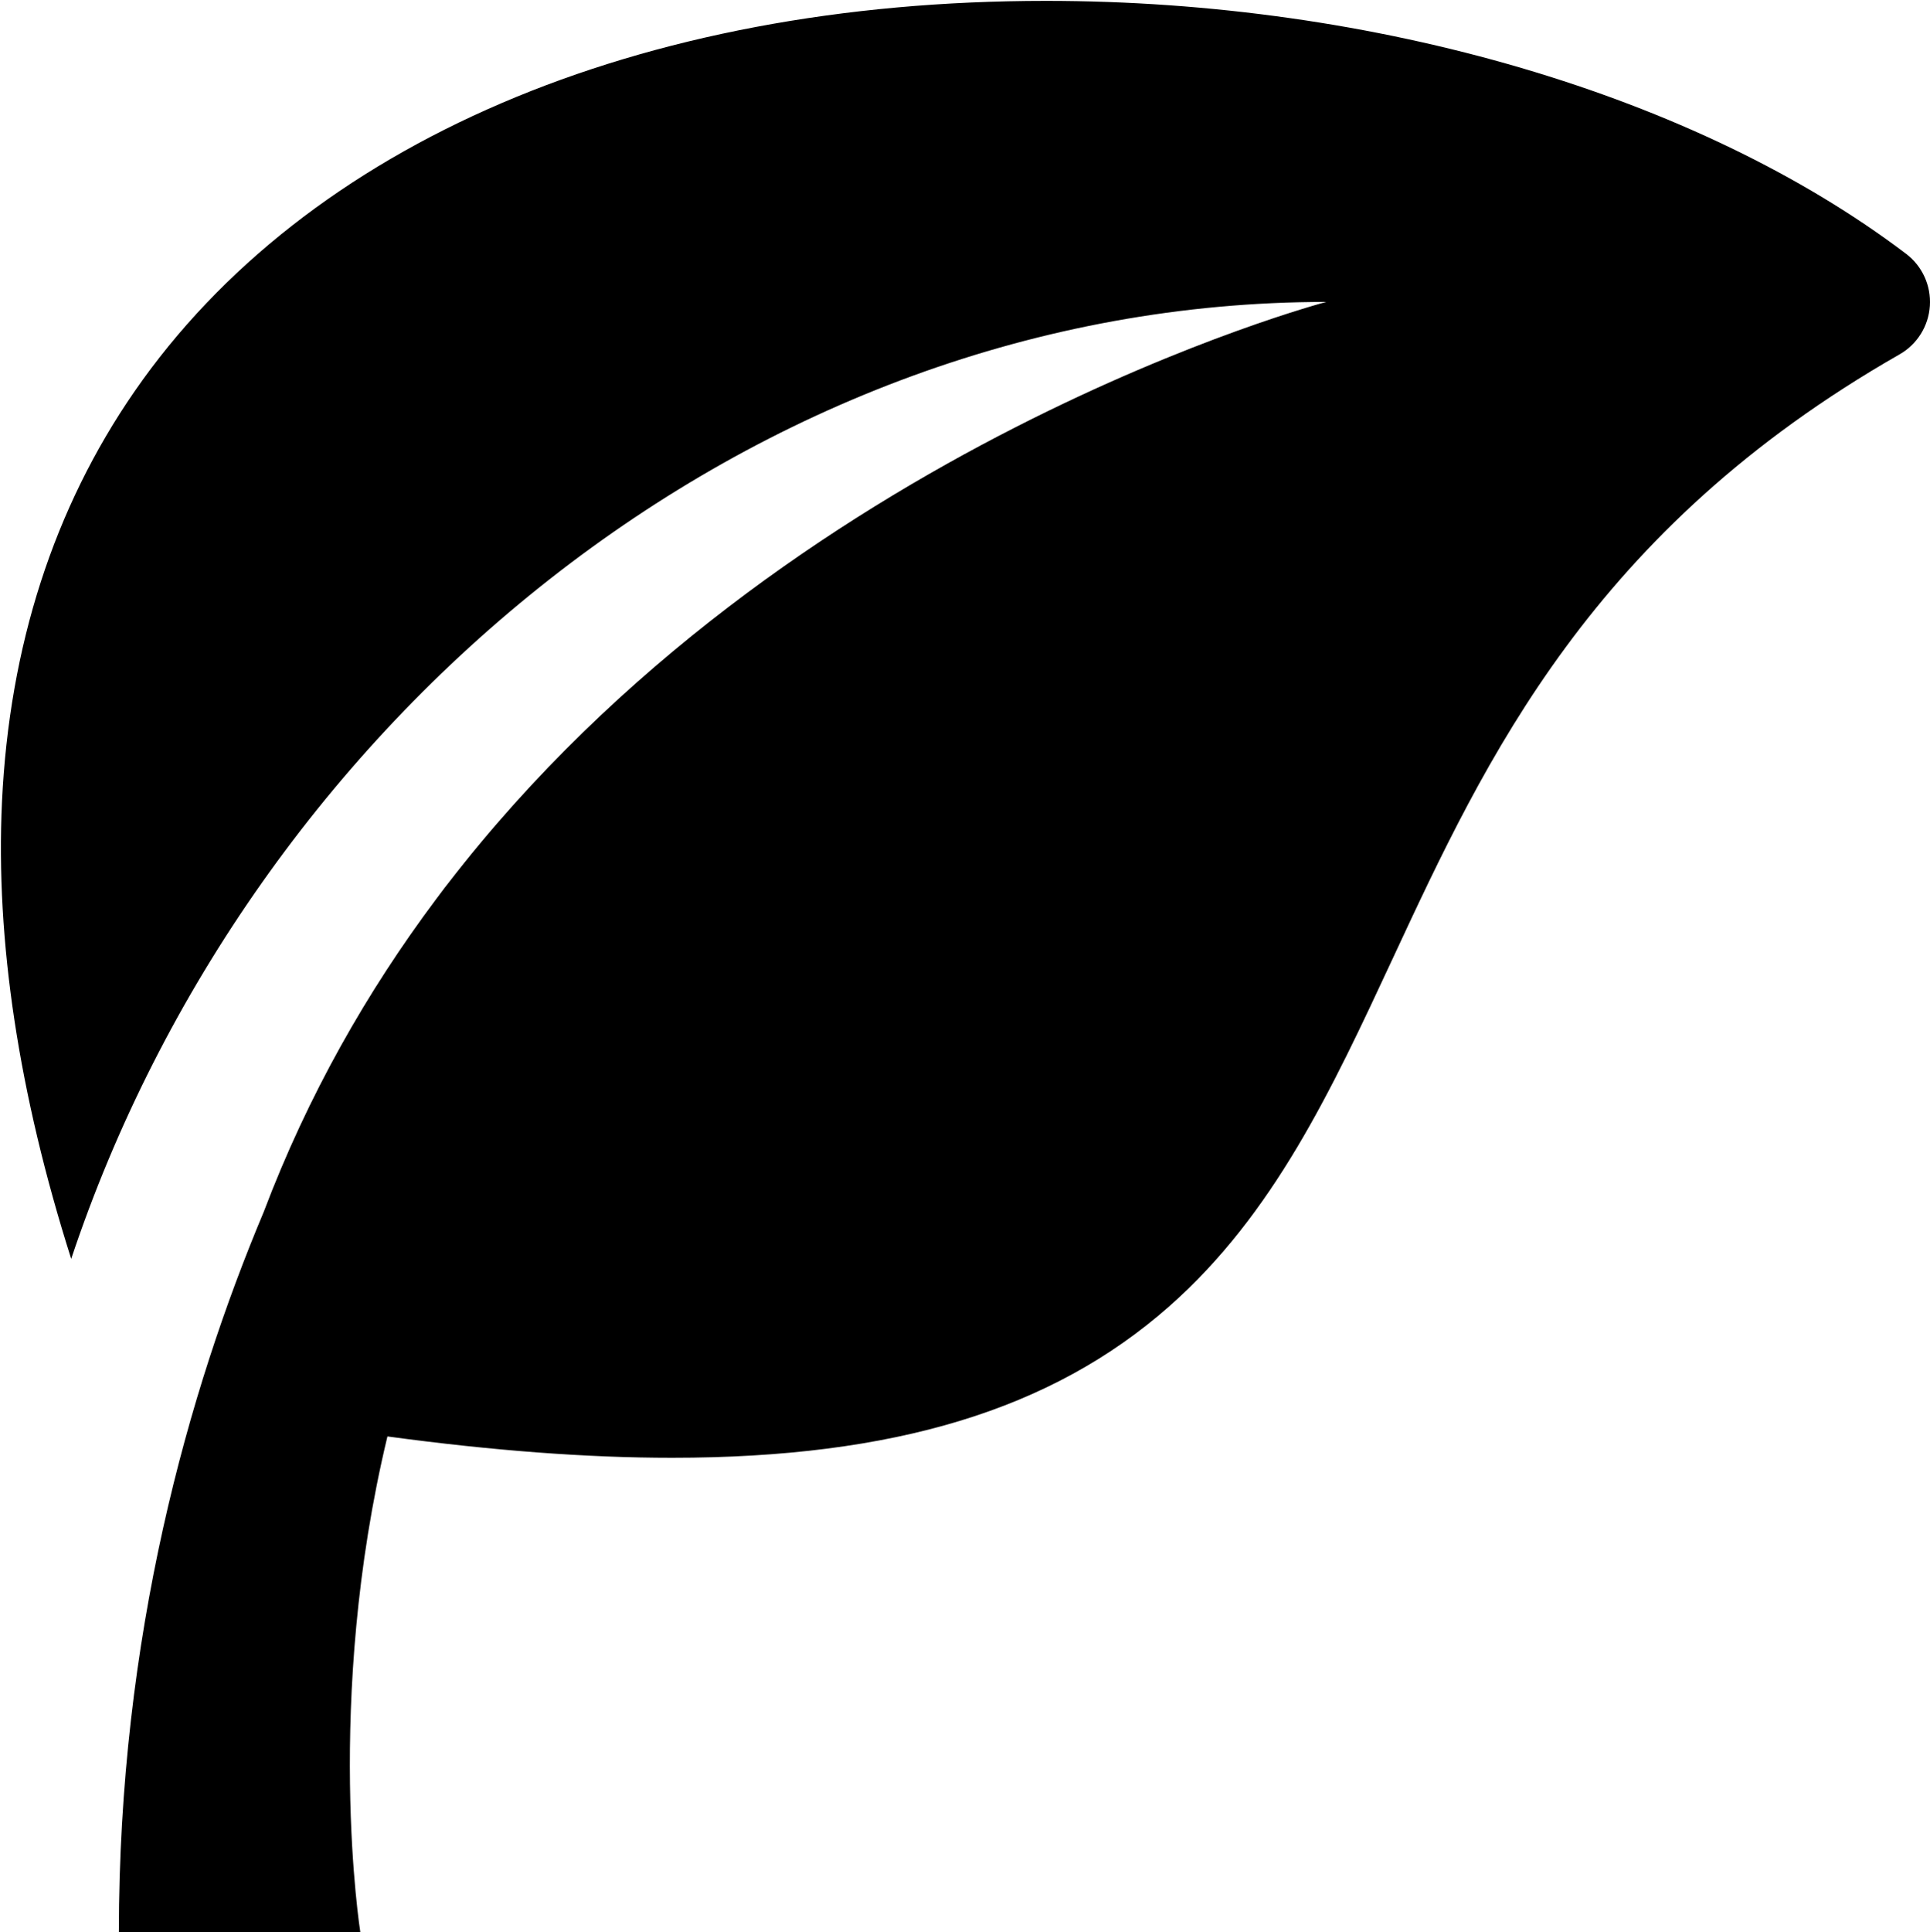 <?xml version="1.0" encoding="UTF-8"?>
<svg width="1023px" height="1024px" viewBox="0 0 1023 1024" version="1.1" xmlns="http://www.w3.org/2000/svg" xmlns:xlink="http://www.w3.org/1999/xlink">
    <!-- Generator: Sketch 41.2 (35397) - http://www.bohemiancoding.com/sketch -->
    <title>Shape</title>
    <desc>Created with Sketch.</desc>
    <defs></defs>
    <g id="Page-1" stroke="none" stroke-width="1" fill="none" fill-rule="evenodd">
        <path d="M1010.328,134.496 C899.576,50.568 729.144,0.462 554.418,0.462 C338.298,0.462 162.192,75.918 71.258,207.482 C28.55,269.272 4.928,342.44 1.05,424.956 C-2.404,498.43 9.934,579.682 37.734,667.102 C132.608,382.718 397.554,160 703,160 C703,160 417.174,235.232 237.476,468.192 C237.364,468.33 234.982,471.282 230.862,476.89 C194.782,525.168 163.324,580.052 139.784,642.218 C99.914,737.048 63,867.166 63,1024 L191,1024 C191,1024 171.57,901.778 205.36,761.21 C261.25,768.766 311.218,772.516 356.212,772.516 C473.89,772.516 557.582,747.056 619.6,692.392 C675.168,643.414 705.798,577.606 738.224,507.936 C787.748,401.528 843.878,280.926 1006.878,187.784 C1016.208,182.452 1022.24,172.792 1022.934,162.068 C1023.628,151.344 1018.894,140.988 1010.328,134.496 L1010.328,134.496 Z" id="Shape" fill="#000000"></path>
    </g>
</svg>
